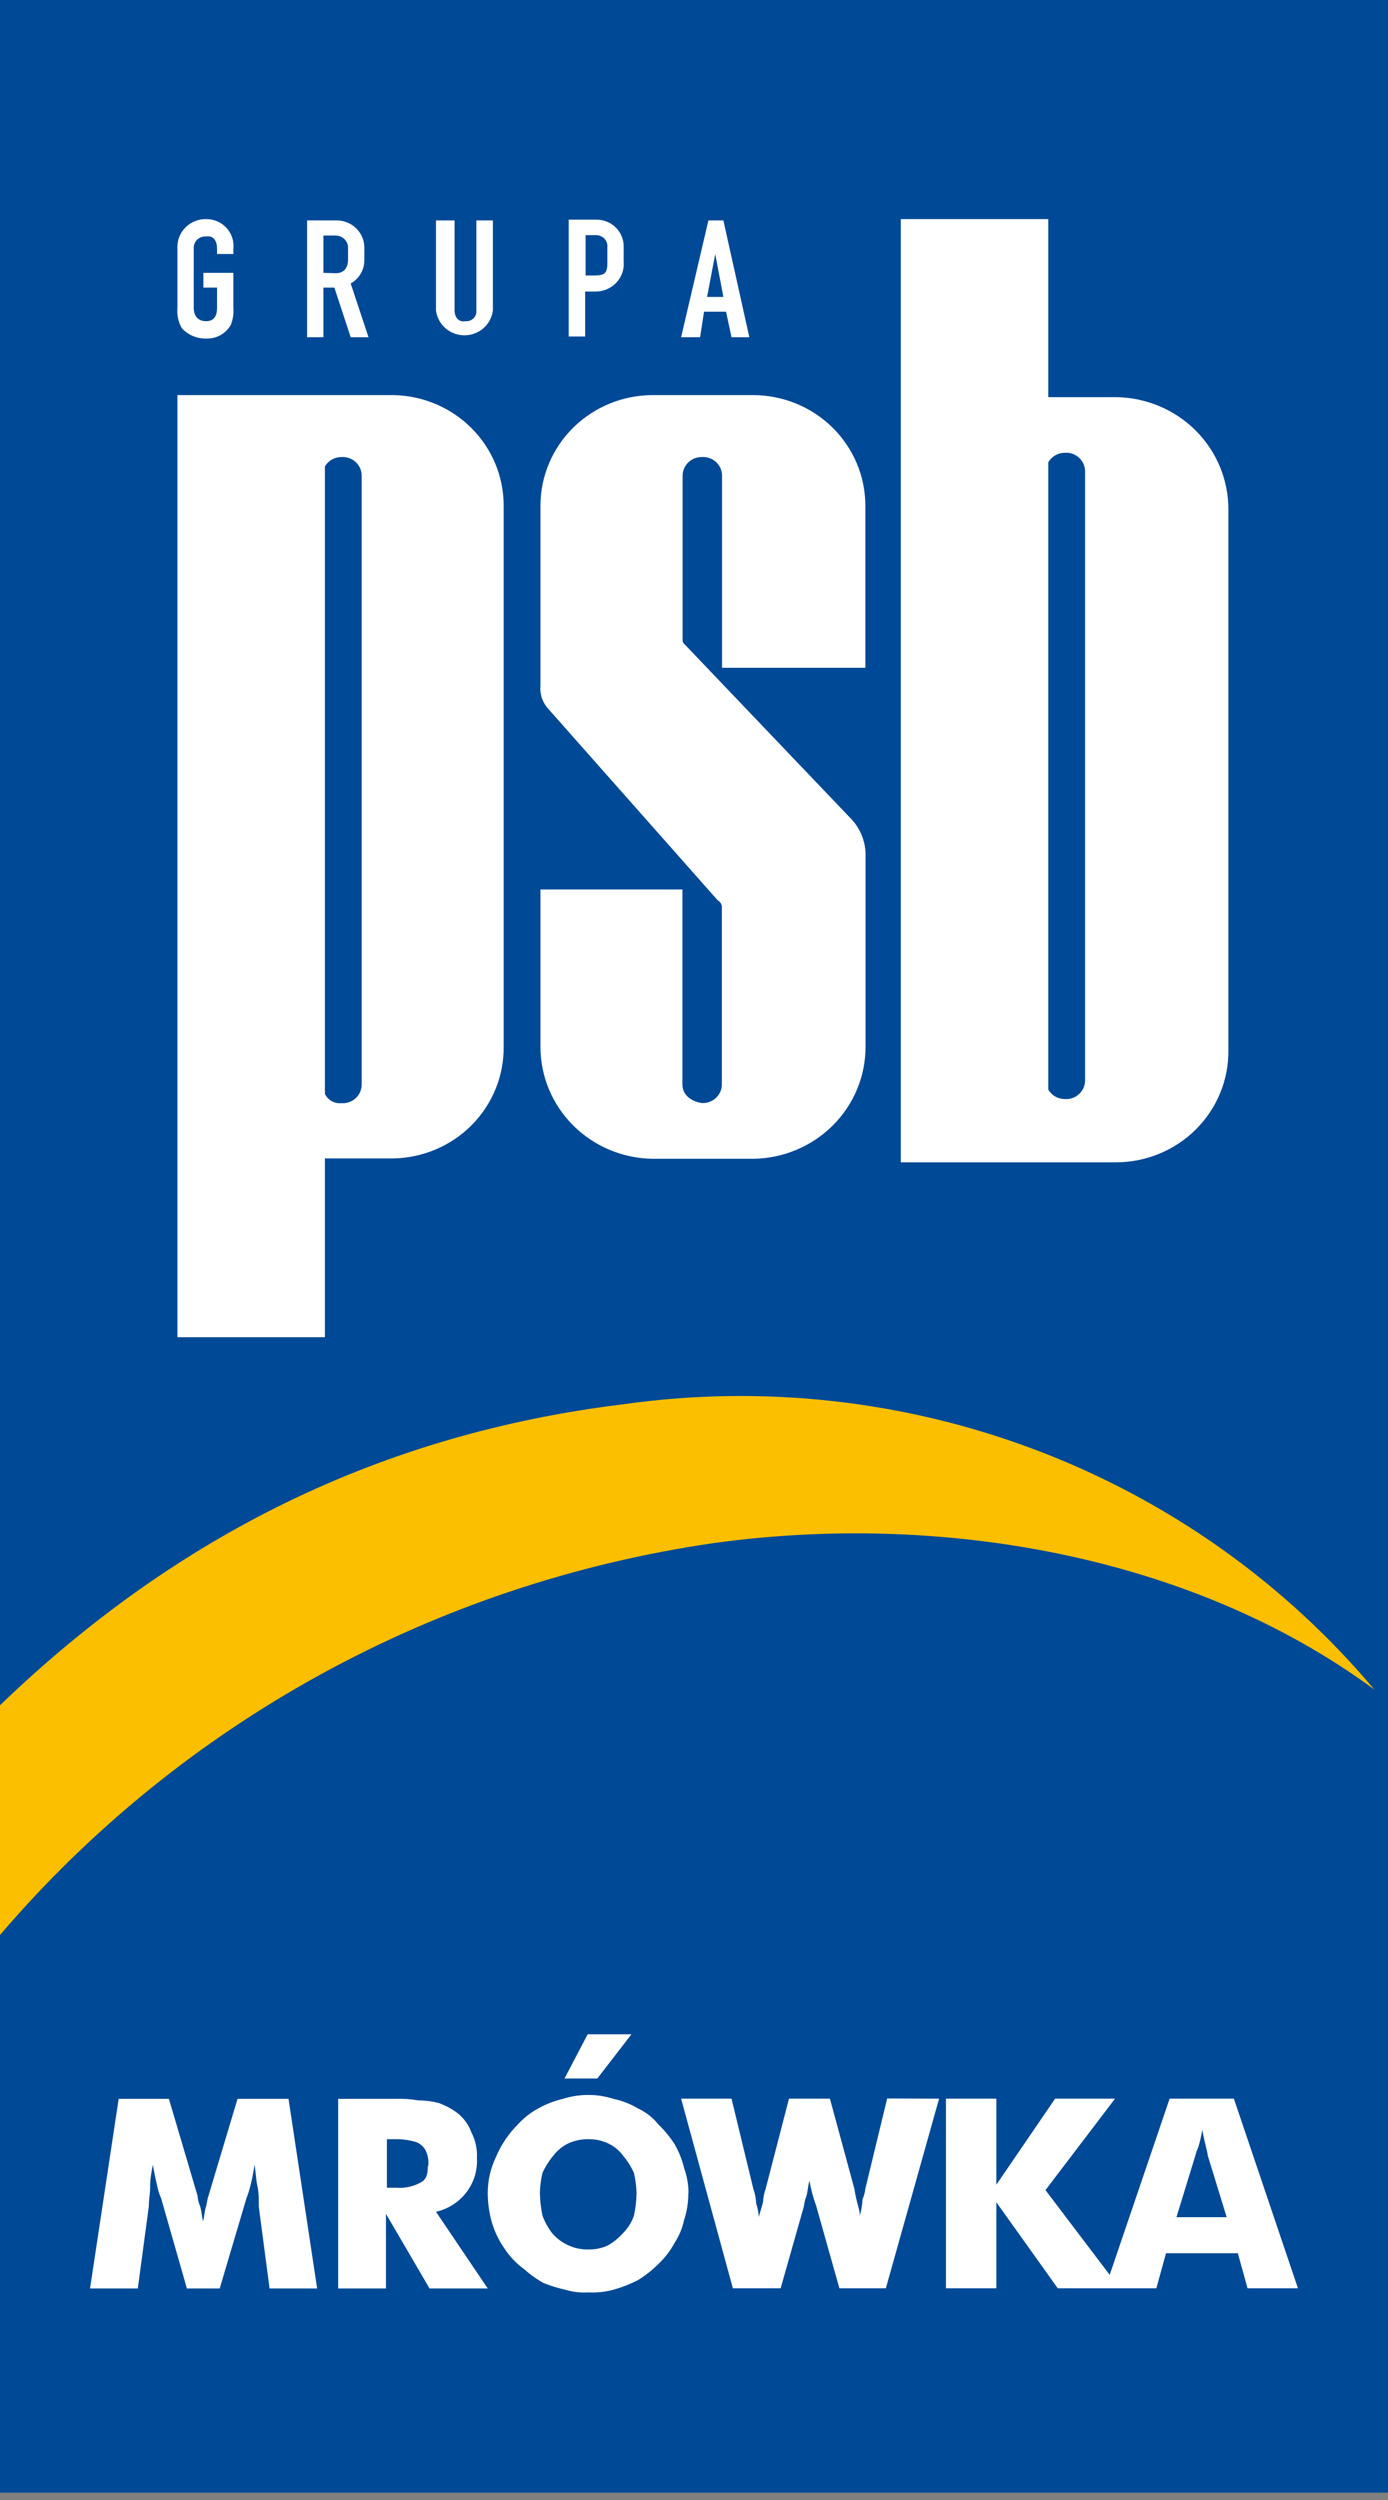 <svg width="70" height="126" viewBox="0 0 70 126" fill="none" xmlns="http://www.w3.org/2000/svg">
<rect x="0" y="0" width="70" height="126" fill="#808080" stroke="none"/>
<path d="M70 0H0V125.63H70V0Z" fill="#004996"/>
<path d="M61.883 111.746H59.331L60.287 108.633C60.32 108.493 60.368 108.358 60.43 108.228C60.519 107.939 60.586 107.643 60.631 107.344C60.774 108.087 60.908 108.492 60.908 108.633L61.864 111.746H61.883ZM15.994 115.339L14.551 105.783H11.979L10.516 110.664C10.44 110.862 10.44 111.069 10.373 111.276C10.306 111.483 10.306 111.746 10.239 111.953C10.172 111.68 10.172 111.473 10.096 111.201C10.02 111.031 9.974 110.849 9.962 110.664L8.518 105.783H5.985L4.541 115.339H6.95L7.505 111.201C7.505 110.862 7.572 110.599 7.572 110.185C7.572 109.771 7.639 109.508 7.706 109.103C7.782 109.508 7.849 109.846 7.916 110.119C7.961 110.351 8.031 110.579 8.126 110.796L9.426 115.339H11.08L12.428 110.796C12.514 110.576 12.585 110.349 12.639 110.119C12.709 109.849 12.776 109.511 12.839 109.103C12.906 109.508 12.906 109.846 12.983 110.185C13.059 110.523 13.05 110.862 13.05 111.201L13.595 115.339H15.994ZM21.577 109.169C21.577 109.583 21.501 109.846 21.233 109.987C20.857 110.201 20.423 110.296 19.99 110.26H19.512V107.814H20.076C20.381 107.824 20.683 107.871 20.975 107.955C21.179 108.029 21.349 108.173 21.453 108.36C21.581 108.61 21.631 108.891 21.596 109.169H21.577ZM24.598 115.339L21.988 111.473C22.602 111.334 23.146 110.986 23.524 110.49C23.902 109.995 24.09 109.383 24.053 108.764C24.077 108.318 23.981 107.874 23.776 107.476C23.63 107.072 23.368 106.719 23.021 106.46C22.744 106.264 22.442 106.106 22.122 105.99C21.785 105.903 21.438 105.859 21.09 105.858C20.705 105.793 20.314 105.768 19.924 105.783H17.055V115.339H19.465V111.577L21.663 115.339H24.598ZM32.103 110.523C32.096 110.912 32.051 111.3 31.969 111.68C31.852 112.008 31.663 112.307 31.415 112.555C31.199 112.798 30.944 113.005 30.66 113.167C30.362 113.308 30.034 113.378 29.704 113.373C29.348 113.386 28.994 113.315 28.671 113.167C28.354 113.026 28.073 112.817 27.849 112.555C27.645 112.288 27.481 111.993 27.361 111.68C27.279 111.3 27.235 110.912 27.227 110.523C27.234 110.181 27.279 109.84 27.361 109.508C27.506 109.193 27.693 108.899 27.916 108.633C28.115 108.373 28.374 108.164 28.671 108.021C28.995 107.877 29.348 107.806 29.704 107.814C30.034 107.814 30.36 107.885 30.66 108.021C30.958 108.161 31.218 108.371 31.415 108.633C31.638 108.899 31.825 109.193 31.969 109.508C32.047 109.841 32.092 110.181 32.103 110.523ZM34.723 110.523C34.723 110.11 34.652 109.7 34.512 109.31C34.412 108.882 34.251 108.471 34.034 108.087C33.799 107.718 33.52 107.377 33.203 107.071C32.927 106.726 32.574 106.449 32.17 106.262C31.789 106.035 31.372 105.873 30.937 105.783C30.536 105.653 30.116 105.586 29.694 105.585C29.25 105.582 28.807 105.649 28.384 105.783C27.953 105.885 27.538 106.047 27.151 106.262C26.762 106.471 26.412 106.745 26.119 107.071C25.648 107.539 25.275 108.091 25.019 108.699C24.742 109.268 24.598 109.892 24.598 110.523C24.598 111.029 24.669 111.532 24.809 112.019C24.945 112.478 25.155 112.913 25.43 113.308C25.702 113.729 26.053 114.096 26.463 114.389C26.753 114.651 27.074 114.878 27.419 115.067C27.775 115.209 28.143 115.323 28.518 115.405C28.896 115.518 29.291 115.562 29.684 115.537C30.103 115.558 30.523 115.514 30.927 115.405C31.353 115.285 31.766 115.125 32.161 114.926C32.536 114.696 32.882 114.425 33.193 114.117C33.527 113.802 33.808 113.437 34.025 113.035C34.254 112.681 34.416 112.289 34.503 111.878C34.648 111.441 34.719 110.983 34.713 110.523H34.723ZM31.874 102.528H29.637L28.47 104.757H30.124L31.845 102.528H31.874ZM47.361 105.773L44.675 115.33H42.333L41.166 111.191C41.016 110.775 40.901 110.347 40.822 109.912C40.746 110.175 40.746 110.382 40.679 110.655C40.61 110.827 40.565 111.007 40.545 111.191L39.369 115.33H36.96L34.35 105.773H36.893L37.992 110.316C38.077 110.556 38.125 110.806 38.136 111.06C38.212 111.278 38.257 111.506 38.27 111.737C38.337 111.464 38.413 111.266 38.48 110.994C38.491 110.763 38.536 110.535 38.614 110.316L39.79 105.773H41.855L43.088 110.316C43.137 110.634 43.207 110.948 43.298 111.257C43.336 111.389 43.358 111.525 43.365 111.662C43.442 111.395 43.487 111.12 43.499 110.843C43.574 110.673 43.623 110.492 43.642 110.307L44.742 105.764L47.361 105.773ZM55.965 114.653L52.725 110.382L56.233 105.773H53.212L50.248 110.11V105.773H47.706V115.33H50.248V110.994L53.346 115.33H58.317L58.805 113.562H62.428L62.916 115.33H65.459L62.227 105.773H58.987L55.965 114.653Z" fill="white"/>
<path d="M0 97.524C9.141 86.828 21.951 79.8 36.004 77.771C47.285 76.209 60.019 78.307 69.312 85.155C64.782 79.768 58.921 75.616 52.292 73.098C45.663 70.579 38.487 69.779 31.453 70.773C19.273 72.259 8.948 77.338 0 85.945V97.524Z" fill="#FCBF00"/>
<path d="M16.386 23.516V55.13C16.457 55.283 16.574 55.41 16.721 55.494C16.868 55.578 17.039 55.615 17.208 55.6C17.34 55.611 17.473 55.594 17.598 55.551C17.723 55.509 17.837 55.441 17.934 55.353C18.031 55.264 18.109 55.157 18.162 55.038C18.214 54.919 18.241 54.79 18.241 54.66V23.977C18.241 23.846 18.214 23.718 18.162 23.598C18.109 23.479 18.031 23.372 17.934 23.283C17.837 23.195 17.723 23.127 17.598 23.085C17.473 23.042 17.34 23.026 17.208 23.036C17.041 23.037 16.878 23.081 16.734 23.163C16.589 23.246 16.47 23.364 16.386 23.506V23.516ZM11.769 13.752H10.258V14.495H10.946V15.511C10.946 15.915 10.803 16.188 10.392 16.188C9.981 16.188 9.77 15.915 9.77 15.511V12.529C9.765 12.447 9.777 12.365 9.806 12.289C9.835 12.212 9.881 12.142 9.94 12.084C9.999 12.027 10.07 11.982 10.148 11.953C10.226 11.924 10.309 11.912 10.392 11.918C10.803 11.852 10.946 12.191 10.946 12.529V12.802H11.769V12.529C11.789 12.34 11.768 12.149 11.708 11.969C11.648 11.788 11.55 11.622 11.419 11.482C11.289 11.341 11.131 11.23 10.954 11.154C10.776 11.078 10.585 11.041 10.392 11.043C10.196 11.04 10.001 11.077 9.82 11.151C9.639 11.226 9.476 11.336 9.34 11.476C9.205 11.616 9.1 11.781 9.033 11.962C8.965 12.143 8.936 12.336 8.948 12.529V15.511C8.916 15.863 8.989 16.216 9.159 16.527C9.312 16.7 9.501 16.837 9.715 16.93C9.928 17.023 10.159 17.068 10.392 17.063C10.642 17.073 10.891 17.015 11.11 16.896C11.329 16.776 11.511 16.6 11.635 16.386C11.749 16.109 11.795 15.809 11.769 15.511V13.752ZM16.31 14.495H16.864L17.686 16.997H18.585L17.686 14.288C17.902 14.167 18.081 13.989 18.202 13.776C18.323 13.562 18.383 13.319 18.375 13.075V12.529C18.381 12.346 18.35 12.164 18.284 11.993C18.218 11.823 18.118 11.666 17.99 11.534C17.862 11.402 17.708 11.296 17.538 11.223C17.367 11.15 17.184 11.111 16.998 11.109H15.488V16.997H16.31V14.495ZM16.31 13.752V11.871H16.931C17.018 11.872 17.104 11.89 17.184 11.925C17.263 11.961 17.334 12.012 17.392 12.075C17.451 12.139 17.495 12.214 17.523 12.295C17.55 12.377 17.56 12.463 17.552 12.548V13.094C17.552 13.498 17.342 13.771 16.931 13.771L16.31 13.752ZM24.914 11.109H24.025V15.643C24.032 15.716 24.023 15.79 23.998 15.86C23.973 15.929 23.932 15.992 23.879 16.045C23.826 16.097 23.762 16.137 23.691 16.162C23.62 16.186 23.545 16.195 23.47 16.188C23.126 16.254 22.925 15.981 22.925 15.643V11.109H21.988V15.643C22.029 15.989 22.198 16.308 22.462 16.54C22.727 16.772 23.068 16.9 23.422 16.9C23.777 16.9 24.118 16.772 24.383 16.54C24.647 16.308 24.816 15.989 24.857 15.643V11.109H24.914ZM29.532 14.693H30.009C30.209 14.697 30.408 14.661 30.593 14.584C30.777 14.508 30.943 14.394 31.08 14.25C31.216 14.106 31.32 13.935 31.384 13.749C31.449 13.562 31.472 13.365 31.453 13.169V12.36C31.438 12.011 31.286 11.682 31.029 11.442C30.773 11.201 30.431 11.068 30.076 11.071H28.681V16.959H29.512V14.693H29.532ZM29.532 13.884V11.852H30.076C30.155 11.853 30.232 11.87 30.303 11.902C30.375 11.934 30.439 11.98 30.491 12.037C30.543 12.095 30.582 12.162 30.606 12.236C30.631 12.309 30.639 12.387 30.631 12.463V13.272C30.631 13.752 30.497 13.884 30.009 13.884H29.532ZM35.516 15.708H36.616L36.893 16.997H37.791L36.482 11.109H35.727L34.35 16.997H35.306L35.507 15.708H35.516ZM36.472 14.965H35.66L36.071 12.802L36.482 14.965H36.472ZM52.868 54.923V23.299C52.95 23.155 53.069 23.035 53.214 22.951C53.358 22.867 53.522 22.822 53.69 22.82C53.822 22.809 53.955 22.826 54.08 22.868C54.205 22.911 54.319 22.979 54.416 23.067C54.513 23.155 54.591 23.263 54.643 23.382C54.696 23.501 54.723 23.63 54.723 23.76V54.453C54.723 54.583 54.696 54.712 54.643 54.831C54.591 54.95 54.513 55.058 54.416 55.146C54.319 55.234 54.205 55.302 54.08 55.345C53.955 55.387 53.822 55.404 53.69 55.393C53.522 55.391 53.358 55.346 53.214 55.262C53.069 55.178 52.95 55.058 52.868 54.914V54.923ZM56.31 58.582C57.057 58.577 57.796 58.427 58.484 58.141C59.173 57.854 59.797 57.437 60.321 56.912C60.845 56.388 61.258 55.767 61.538 55.085C61.818 54.403 61.958 53.674 61.95 52.938V25.66C61.95 24.18 61.359 22.758 60.304 21.702C59.249 20.647 57.814 20.041 56.31 20.017H52.868V11.043H45.43V58.582H56.31ZM32.906 19.913H37.992C39.488 19.918 40.92 20.504 41.979 21.543C43.037 22.583 43.635 23.991 43.642 25.463V33.656H36.415V23.977C36.415 23.846 36.388 23.718 36.336 23.598C36.283 23.479 36.205 23.372 36.108 23.283C36.011 23.195 35.897 23.127 35.772 23.085C35.647 23.042 35.514 23.026 35.382 23.036C35.129 23.036 34.886 23.135 34.706 23.311C34.527 23.488 34.426 23.727 34.426 23.977V32.301C34.426 32.376 34.493 32.442 34.56 32.508L42.964 41.312C43.388 41.78 43.631 42.379 43.652 43.005V52.76C43.652 54.242 43.06 55.665 42.002 56.721C40.945 57.777 39.508 58.381 38.002 58.403H32.906C31.4 58.381 29.963 57.777 28.906 56.721C27.849 55.665 27.256 54.242 27.256 52.76V44.83H34.417V54.65C34.417 55.469 35.373 55.591 35.373 55.591C35.505 55.601 35.637 55.585 35.762 55.542C35.887 55.499 36.002 55.432 36.099 55.343C36.196 55.255 36.273 55.148 36.326 55.029C36.379 54.909 36.406 54.78 36.405 54.65V45.78C36.415 45.7 36.401 45.618 36.363 45.546C36.326 45.474 36.267 45.415 36.195 45.376L27.667 35.744C27.521 35.589 27.409 35.407 27.338 35.208C27.267 35.009 27.239 34.797 27.256 34.587V25.463C27.264 23.991 27.862 22.583 28.92 21.543C29.978 20.504 31.411 19.918 32.906 19.913ZM19.828 19.913C21.311 19.935 22.725 20.529 23.768 21.567C24.81 22.605 25.397 24.004 25.401 25.463V52.741C25.419 54.215 24.843 55.637 23.799 56.694C22.754 57.752 21.326 58.36 19.828 58.385H16.386V67.396H8.948V19.913H19.828Z" fill="white"/>
</svg>

